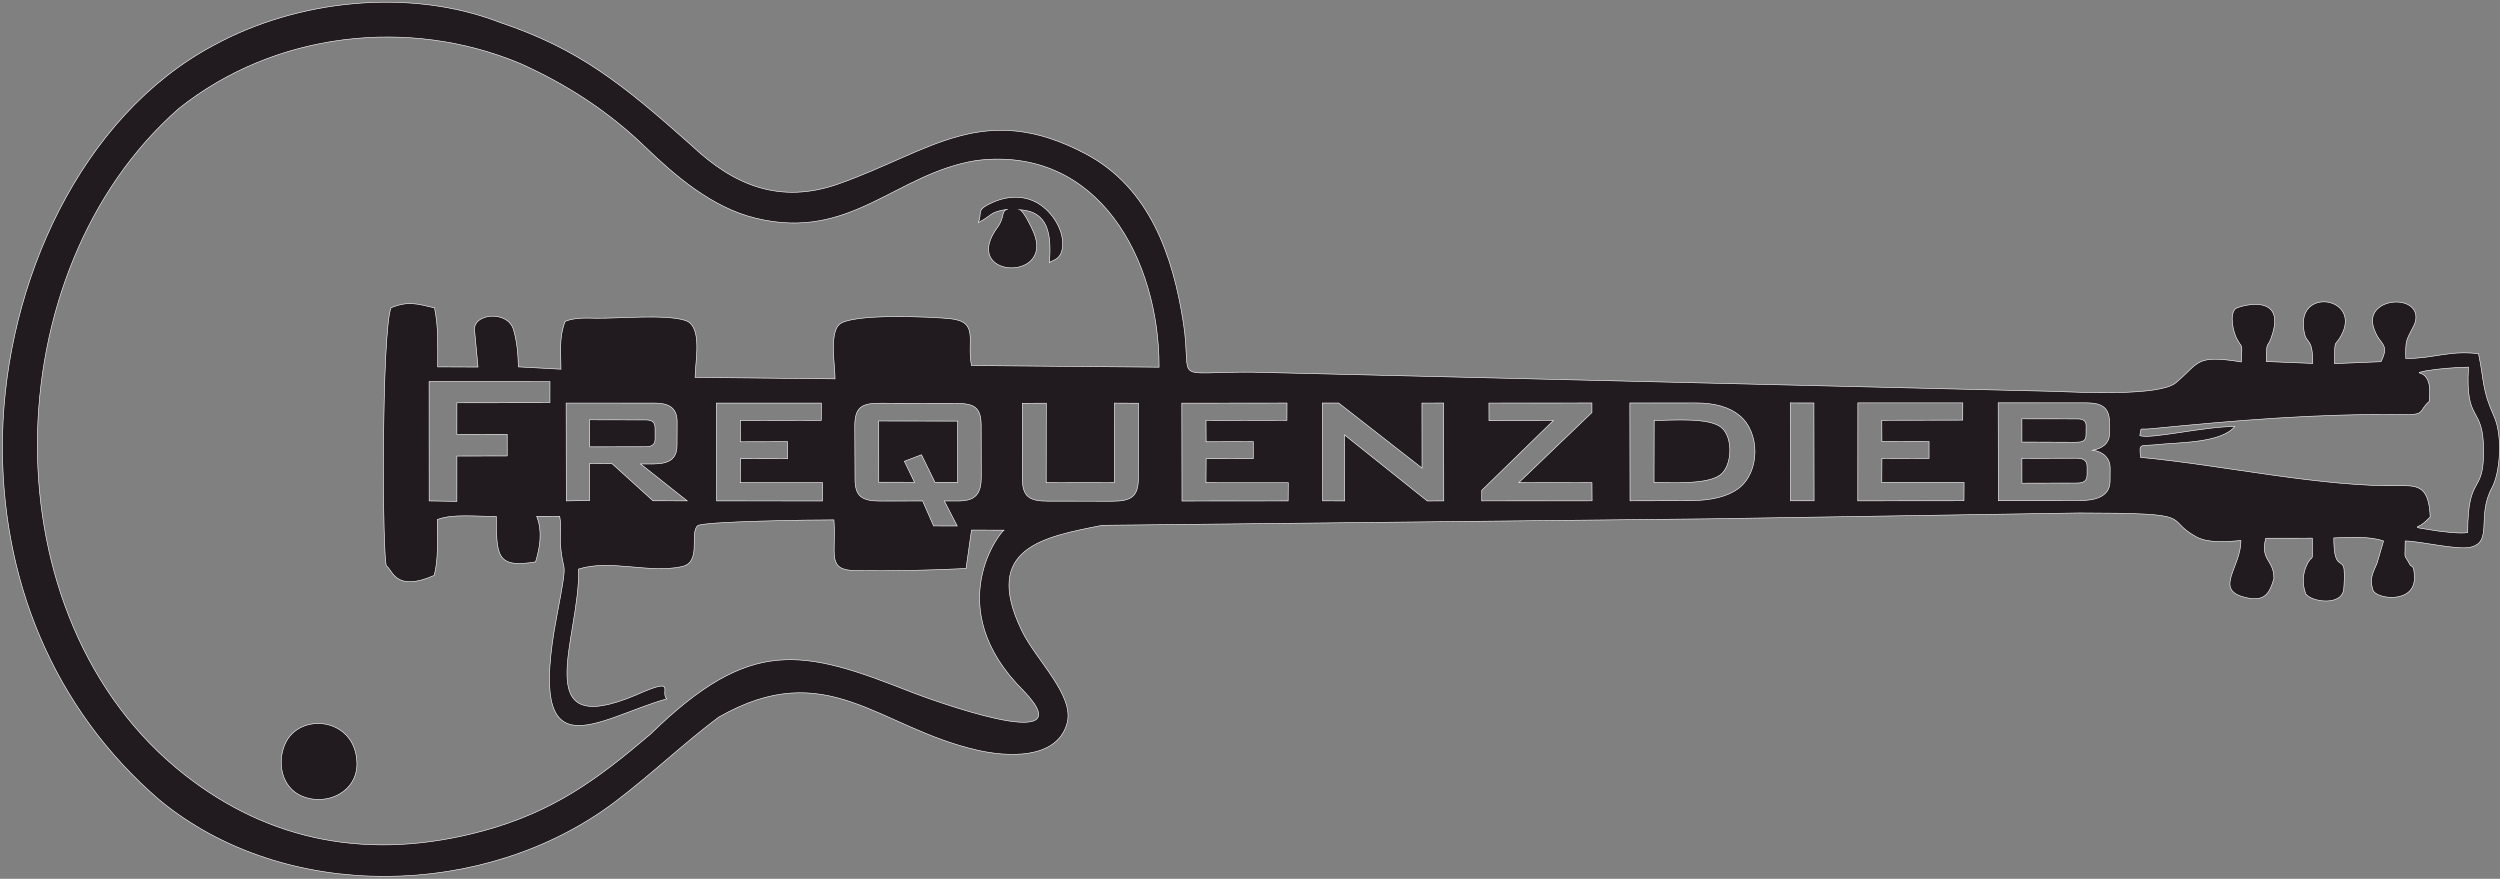 <svg width="916" height="322" viewBox="0 0 916 322" fill="none" xmlns="http://www.w3.org/2000/svg">
  <rect x="0" y="0" width="916" height="322" fill="#808080" stroke="none"/>
  <path fill-rule="evenodd" clip-rule="evenodd"
        d="M908.131 129.607C897.39 128.274 891.588 131.433 881.486 131.349C881.478 129.017 881.28 126.565 881.925 124.539C882.943 121.586 884.907 119.229 885.139 117.102C886.443 107.665 867.153 108.815 869.472 119.216C869.872 120.844 870.633 122.488 871.15 123.343C873.014 126.424 875.211 126.964 872.384 132.531L855.391 133.227C855.335 122.508 855.561 128.099 858.487 121.537C863.639 109.187 843.407 105.882 843.969 118.982C844.395 127.607 847.392 121.937 847.399 133.153L830.383 132.459C830.453 123.301 830.731 128.977 832.763 121.904C837.083 107.019 819.918 112.26 819.046 113.138C816.722 115.479 818.391 121.715 819.41 123.787C821.708 128.358 821.506 124.74 821.243 132.612C804.289 129.895 806.049 132.804 797.226 140.245C791.344 145.205 762.424 143.766 752.973 143.405L458.397 136.354C428.419 136.256 436.941 140.684 433.638 118.607C429.774 93.479 421.144 68.78 397.896 56.43C360.403 36.568 341.143 55.348 307.469 67.302C285.837 75.012 268.935 67.939 253.448 53.348C227.829 30.511 211.869 17.843 183.279 8.256C149.979 -4.675 108.716 -0.05 78.249 16.626C29.38 42.681 2.091 103.834 0.937 159.695C-0.161 211.784 19.579 259.681 58.338 293.035C104.248 331.063 177.936 329.615 225.347 293.806C239.047 283.416 250.412 272.45 263.274 262.8C302.946 240.088 321.821 266.654 358.105 274.858C368.438 277.256 387.034 278.63 390.93 265.17C393.911 254.835 379.544 241.904 374.308 230.93C359.759 200.695 382.366 196.721 403.874 192.476L626.129 190.098L762.035 187.946C806.728 188.025 791.968 189.707 804.735 196.71C808.911 198.976 815.341 198.592 821.084 198.04C821.068 207.867 811.39 215.825 822.033 218.737C829.741 220.853 831.496 217.571 833.156 212.008C833.217 204.959 828.057 205.51 830.171 197.219L847.217 197.191C847.219 207.241 847.666 202.764 845.689 206.063C843.916 209.123 843.195 213.533 844.873 217.66C846.993 220.585 858.249 222.191 858.757 215.689C858.938 213.476 859.049 210.955 858.87 208.726C858.425 204.32 855.098 209.254 855.106 197.094C860.971 196.936 868.103 196.362 873.323 198.229L870.969 206.316C869.029 210.644 868.263 212.276 869.426 216.131C870.468 219.591 884.743 221.358 884.64 211.72C884.535 206.524 883.717 208.07 882.993 206.872C880.558 202.268 881.257 205.935 881.264 198.218C886.512 198.199 900.57 201.733 905.402 200.446C913.489 198.359 907.316 189.12 913.109 178.604C915.92 173.397 917.176 160.016 913.787 152.482C909.361 142.654 910.33 140.198 908.131 129.607ZM157.242 183.537L157.222 139.839L201.503 139.817L201.497 147.534L167.403 147.588L167.393 159.165L185.829 159.115L185.84 167.056L167.404 167.105L167.396 183.706L157.242 183.537ZM236.06 153.858C238.255 153.816 239.988 154.17 240.014 156.725L240.029 160.807C240.055 163.362 238.29 163.729 236.043 163.685L216.081 163.723L216.045 153.81L236.06 153.858ZM207.492 183.528L207.431 147.684L239.69 147.688C244.715 147.687 248.15 149.116 248.102 154.638L248.063 163.076C248.127 171.102 240.628 169.911 234.711 169.984L251.773 183.505L239.253 183.482L224.249 169.884L216.034 169.828L216.049 183.377L207.492 183.528ZM262.543 183.535L262.483 147.692L300.933 147.691L300.904 154.019L271.252 154.075L271.297 161.878L288.567 161.833L288.572 168.024L271.302 168.069L271.248 176.867L301.398 176.861L301.353 183.55L262.543 183.535ZM313.191 156.17C313.166 149.173 315.785 147.706 322.473 147.75L350.205 147.805C356.979 147.798 359.557 149.16 359.496 156.209L359.53 175.006C359.547 184.695 353.352 183.534 345.995 183.544L350.727 192.719L342.066 192.699L338.054 183.555L322.534 183.594C315.845 183.549 313.164 182.015 313.276 175.052L313.191 156.17ZM321.977 176.684L321.965 154.252L350.863 154.302L350.875 176.735L342.575 176.73L337.633 166.629L331.365 169.019L335.08 176.706L321.977 176.684ZM383.356 147.737L383.323 176.858L408.311 176.819L408.343 147.699L417.141 147.753L417.103 175.124C417.128 182.121 414.286 183.606 407.649 183.647L383.914 183.63C377.225 183.585 374.596 182.137 374.571 175.14L374.609 147.769L383.356 147.737ZM433.082 183.573L433.022 147.73L471.558 147.677L471.529 154.005L441.877 154.061L441.922 161.864L459.192 161.819L459.197 168.01L441.927 168.055L441.873 176.853L472.023 176.847L471.978 183.536L433.082 183.573ZM484.584 183.508L484.523 147.665L490.491 147.677L521.036 171.509L521.001 147.688L528.942 147.676L529.002 183.519L522.948 183.558L492.643 159.349L492.661 183.53L484.584 183.508ZM542.911 183.521L542.914 179.662L569.164 154.083L545.566 154.099L545.543 147.685L583.273 147.652L583.285 151.151L556.504 176.818L583.292 176.858L583.333 183.495L542.911 183.521ZM606.033 176.777L606.088 154.07C612.279 154.065 626.355 152.796 630.845 156.742C635.043 160.397 634.754 170.739 630.221 174.066C625.261 177.651 612.447 176.753 606.033 176.777ZM597.242 183.497L597.181 147.653L621.363 147.635C628.274 147.662 633.596 149.117 637.346 152.225C644.983 158.474 644.932 172.881 637.03 178.946C633.097 181.91 627.117 183.423 619.176 183.435L597.242 183.497ZM656.015 183.474L655.954 147.631L664.615 147.651L664.675 183.494L656.015 183.474ZM680.693 183.505L680.719 147.61L719.169 147.609L719.14 153.937L689.488 153.993L689.533 161.796L706.803 161.751L706.808 167.942L689.538 167.987L689.484 176.785L719.634 176.779L719.589 183.468L680.693 183.505ZM732.195 183.44L732.134 147.596L764.393 147.6C769.418 147.599 772.887 148.89 772.89 154.498L772.923 158.803C772.953 162.524 770.182 164.318 766.822 164.947C770.546 165.5 773.247 167.84 773.158 171.75L773.123 176.329C773.076 182.435 766.872 183.383 761.984 183.418L732.195 183.44ZM760.47 153.48C762.442 153.455 764.38 153.569 764.355 156.038L764.316 159.451C764.291 161.921 762.37 162.031 760.398 162.055L740.83 161.971L740.816 153.448L760.47 153.48ZM760.419 167.886C762.889 167.911 764.708 168.213 764.718 171.129L764.711 173.821C764.721 176.737 762.904 177.018 760.435 176.992L740.832 177.046L740.817 167.939L760.419 167.886ZM104.432 272.632C109.62 260.729 130.293 262.833 130.782 279.483C131.061 290.184 119.692 295.541 110.589 291.698C103.152 288.484 101.439 279.469 104.432 272.632ZM358.507 81.542C359.866 77.798 357.925 77.102 362.102 74.926C367.7 72.008 373.785 71.248 379.248 73.904C384.712 76.56 389.573 83.437 389.355 89.646C389.187 95.357 385.499 95.251 384.542 96.18C385.209 86.076 384.389 77.573 373.651 76.823C374.938 77.212 377.875 83.033 378.827 85.379C386.163 103.497 351.669 101.924 365.511 83.266C368.411 79.174 366.638 77.208 369.243 76.684C362.455 77.635 363.848 78.779 358.507 81.542ZM904.444 134.525C903.201 155.847 910.049 147.848 909.992 165.53C909.948 181.685 904.207 173.354 904.165 195.117C901.92 195.657 894.183 194.844 889.309 193.936C888.21 193.665 884.334 193.439 886.166 192.798C887.862 192.123 889.091 190.678 890.424 189.404C889.975 178.807 886.49 177.876 879.99 177.951C850.924 178.588 814.416 170.401 784.308 167.577C783.809 162.502 783.795 163.446 789.368 162.997C797.545 162.024 813.65 162.566 818.841 156.271C807.711 156.225 787.423 161.135 784.022 159.569C784.781 156.188 783.5 157.547 788.129 157.085C819.468 154.022 848.785 151.481 880.497 151.933C888.987 152.057 885.997 150.593 890.066 147.079C890.313 144.009 890.726 139.668 888.266 137.533C886.958 136.338 884.439 136.81 888.894 135.868C893.676 135.079 899.248 134.63 904.444 134.525ZM334.053 253.644C293.968 237.805 275.104 233.088 238.292 269.029C218.852 285.581 202.842 297.369 177.074 304.424C135.097 315.792 98.489 308.017 67.841 284.015C-5.373 226.74 -2.573 99.409 65.572 39.721C100.732 11.675 149.778 6.199 190.451 23.202C207.577 30.841 223.013 40.904 236.248 53.702C247.434 64.466 260.887 76.079 276.902 79.949C311.73 88.45 327.95 63.679 357.619 58.821C402.566 53.137 424.807 95.315 424.691 134.537L355.952 133.927C354.101 124.879 358.964 117.847 348.018 116.754C341.911 116.125 311.55 114.622 307.33 119.044C303.895 122.641 306.013 134.45 305.96 138.806L254.68 138.27C254.677 132.662 257.546 119.824 251.346 117.497C244.598 115.034 226.116 116.747 218.432 116.603C214.522 116.514 210.56 116.34 207.083 117.742C204.772 123.581 205.545 128.723 205.534 135.275L189.942 134.422C189.822 129.586 189.429 125.266 188.178 120.88C186.059 113.513 173.287 114.811 173.875 121L175.142 134.492L160.375 134.425C160.346 126.262 160.737 120.533 159.217 112.803C152.54 111.233 149.501 110.266 143.285 112.741C139.732 121.551 140.038 206.683 141.67 207.449C143.732 208.539 144.655 217.213 159.038 210.85C160.767 205.013 160.156 197.435 160.217 190.386C165.645 188.154 174.979 189.287 181.839 189.228C181.959 203.531 181.804 208.299 196.236 205.88C197.829 200.592 198.837 194.723 196.639 189.158L205.077 189.196C205.724 192.778 205.17 195.918 205.371 199.536C206.221 211.761 208.502 202.2 204.025 225.712C192.832 284.491 218.327 263.459 244.248 256.077C241.734 253.273 248.3 247.899 233.181 254.59C192.837 271.748 212.78 233.038 211.972 208.516C223.518 204.804 237.772 210.207 249.767 207.625C257.222 206.038 252.571 195.645 255.562 192.667C256.773 190.999 299.217 190.452 305.546 190.481C306.484 203.237 302.68 208.927 313.639 209.076C327.068 209.251 339.878 208.982 353.956 208.297L355.963 194.226L367.9 194.252C367.332 193.894 343.819 222.259 375.212 253.29C398.59 277.833 338.038 255.208 334.053 253.644Z"
        fill="#211A1E" stroke="white" stroke-width="0.216" stroke-miterlimit="22.926"/>
</svg>

